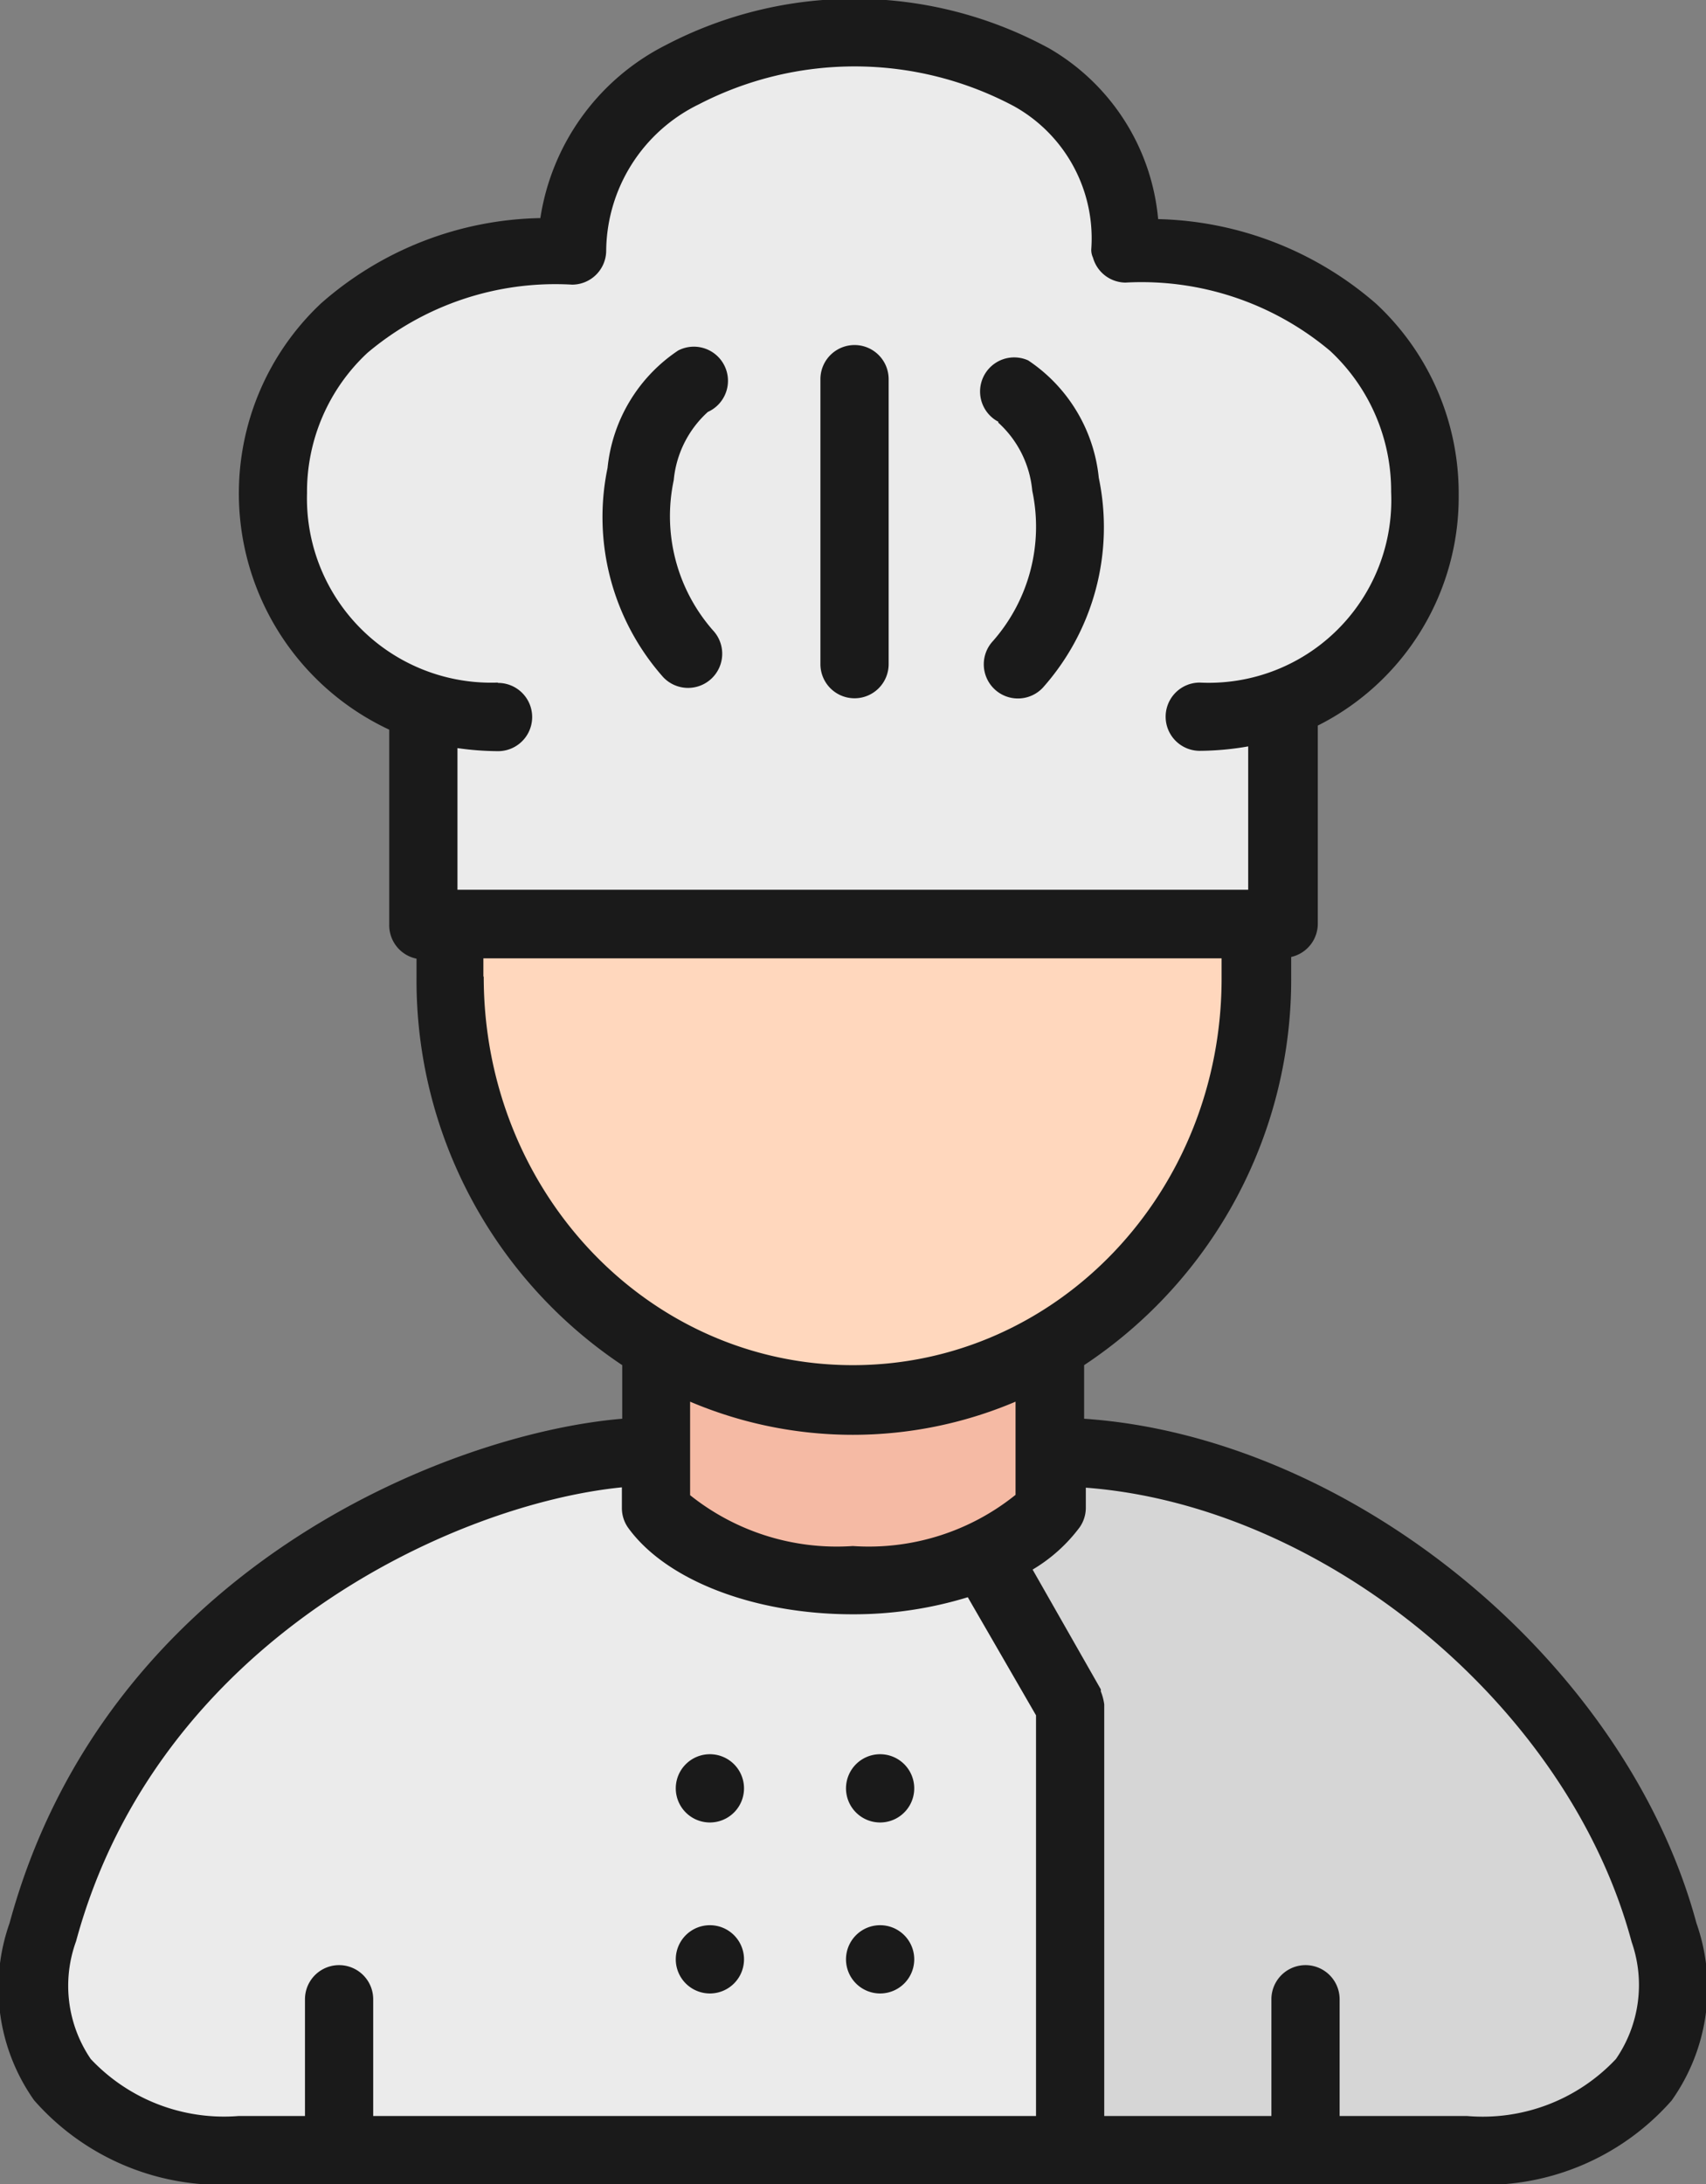 <svg xmlns="http://www.w3.org/2000/svg" viewBox="0 0 50.01 64"><rect x="0" y="0" width="50.01" height="64" fill="#808080" stroke="none"/><defs><style>.cls-1{fill:#f5baa4;}.cls-1,.cls-2,.cls-3,.cls-4{fill-rule:evenodd;}.cls-2{fill:#ebebeb;}.cls-3{fill:#ffd7bd;}.cls-4{fill:#d6d6d6;}.cls-5{fill:#1a1a1a;}</style></defs><title>chef_512px</title><g id="Layer_2" data-name="Layer 2"><g id="chef"><path class="cls-1" d="M30.78,38.21a11.37,11.37,0,0,1-11.54,0v7.22c.88,1.25,3.73,2.13,5.77,2.13a8,8,0,0,0,3.83-.71,4.47,4.47,0,0,0,1.94-1.43V38.21Z"/><path class="cls-2" d="M32.94,7.4c.37-8.68-16.22-8.4-16.22,0C6,7.4,5.93,18.6,12.41,20.68v6.41H37.59V20.6c6.23-2.27,6-13.2-4.65-13.2Z"/><path class="cls-3" d="M36.75,27.09H13.26a12.82,12.82,0,0,0-.09,1.53,12.52,12.52,0,0,0,6.07,10.85,11.37,11.37,0,0,0,11.54,0,12.52,12.52,0,0,0,6.07-10.85,12.82,12.82,0,0,0-.09-1.53Z"/><path class="cls-2" d="M28.84,45.59A10,10,0,0,1,25,46.3c-2.64,0-4.89-.89-5.77-2.13V42.52c-4.79,0-15.24,3.9-18,14.1C.09,60.88,3.2,63,7,63h24.4V50Z"/><path class="cls-4" d="M48.76,56.62c-2-7.51-10.15-14.09-18-14.1v1.64a4.45,4.45,0,0,1-1.94,1.43L31.37,50V63H43c3.77,0,6.88-2.12,5.72-6.38Z"/><path class="cls-5" d="M25.05,20.46a1,1,0,0,0,1-1V11.11a1,1,0,1,0-2,0v8.35A1,1,0,0,0,25.05,20.46Z"/><path class="cls-5" d="M19.44,19.84a1,1,0,1,0,1.46-1.37,5.07,5.07,0,0,1-1.15-4.4,3.08,3.08,0,0,1,1-2,1,1,0,1,0-.87-1.8,4.7,4.7,0,0,0-2.07,3.44A7.07,7.07,0,0,0,19.44,19.84Z"/><path class="cls-5" d="M29.26,12.38a3.07,3.07,0,0,1,1,2,5.07,5.07,0,0,1-1.15,4.4,1,1,0,1,0,1.46,1.37A7.07,7.07,0,0,0,32.21,14a4.7,4.7,0,0,0-2.07-3.44,1,1,0,0,0-.87,1.8Z"/><path class="cls-5" d="M20.81,51.4h0a1,1,0,0,0-1,1,1,1,0,0,0,1,1,1,1,0,0,0,0-2Z"/><path class="cls-5" d="M20.81,56.41h0a1,1,0,0,0-1,1,1,1,0,0,0,1,1,1,1,0,0,0,0-2Z"/><path class="cls-5" d="M25.8,51.4h0a1,1,0,0,0-1,1,1,1,0,0,0,1,1,1,1,0,1,0,0-2Z"/><path class="cls-5" d="M25.8,56.41h0a1,1,0,0,0-1,1,1,1,0,0,0,1,1,1,1,0,0,0,0-2Z"/><path class="cls-5" d="M49.73,56.35C47.65,48.65,39.58,42.1,31.78,41.57V40a13.55,13.55,0,0,0,6.07-11.38c0-.2,0-.38,0-.58a1,1,0,0,0,.78-1V21.26a7.49,7.49,0,0,0,4.13-6.76,7.58,7.58,0,0,0-2.42-5.6,10.09,10.09,0,0,0-6.39-2.48,6.45,6.45,0,0,0-3.19-5,11.94,11.94,0,0,0-11.26-.09,6.84,6.84,0,0,0-3.66,5.06A10,10,0,0,0,9.41,8.89a7.64,7.64,0,0,0,2,12.49v5.71a1,1,0,0,0,.8,1c0,.19,0,.38,0,.57A13.55,13.55,0,0,0,18.24,40v1.57C13.12,42,3.09,46,.28,56.35A5.7,5.7,0,0,0,1,61.54,7.29,7.29,0,0,0,7,64H43A7.29,7.29,0,0,0,49,61.55,5.7,5.7,0,0,0,49.73,56.35ZM14.59,20A5.4,5.4,0,0,1,9,14.45a5.56,5.56,0,0,1,1.77-4.11,8.54,8.54,0,0,1,6-2,1,1,0,0,0,1-1,4.82,4.82,0,0,1,2.71-4.28,9.94,9.94,0,0,1,9.24.05,4.43,4.43,0,0,1,2.27,4.19s0,0,0,0h0v0a.53.53,0,0,0,.05.25,1,1,0,0,0,.95.73,8.59,8.59,0,0,1,6,2,5.6,5.6,0,0,1,1.79,4.14A5.35,5.35,0,0,1,35.17,20a1,1,0,1,0,0,2,8.51,8.51,0,0,0,1.42-.13v4.2H13.41V21.92a8.65,8.65,0,0,0,1.19.09,1,1,0,0,0,0-2Zm-.42,8.61c0-.18,0-.35,0-.53H35.81c0,.18,0,.35,0,.53C35.84,34.92,31,40,25,40S14.18,34.92,14.18,28.62Zm15.6,12.45v2.74A6.86,6.86,0,0,1,25,45.3a6.89,6.89,0,0,1-4.77-1.49V41.07a12.2,12.2,0,0,0,9.54,0ZM30.37,62H10.94V58.58a1,1,0,0,0-2,0V62H7a5.36,5.36,0,0,1-4.34-1.67,3.81,3.81,0,0,1-.43-3.45c2.39-8.82,11.08-12.81,16-13.3v.6a1,1,0,0,0,.18.58C19.52,46.3,22.1,47.3,25,47.3a11.4,11.4,0,0,0,3.37-.5l2,3.46Zm17-1.67A5.36,5.36,0,0,1,43,62H39.27V58.58a1,1,0,0,0-2,0V62h-4.9V50s0,0,0-.06a1.6,1.6,0,0,0-.1-.38s0,0,0-.06l-2-3.51a4.72,4.72,0,0,0,1.38-1.24,1,1,0,0,0,.18-.57v-.59c7,.53,14.15,6.4,16,13.31A3.82,3.82,0,0,1,47.37,60.33Z"/></g></g></svg>